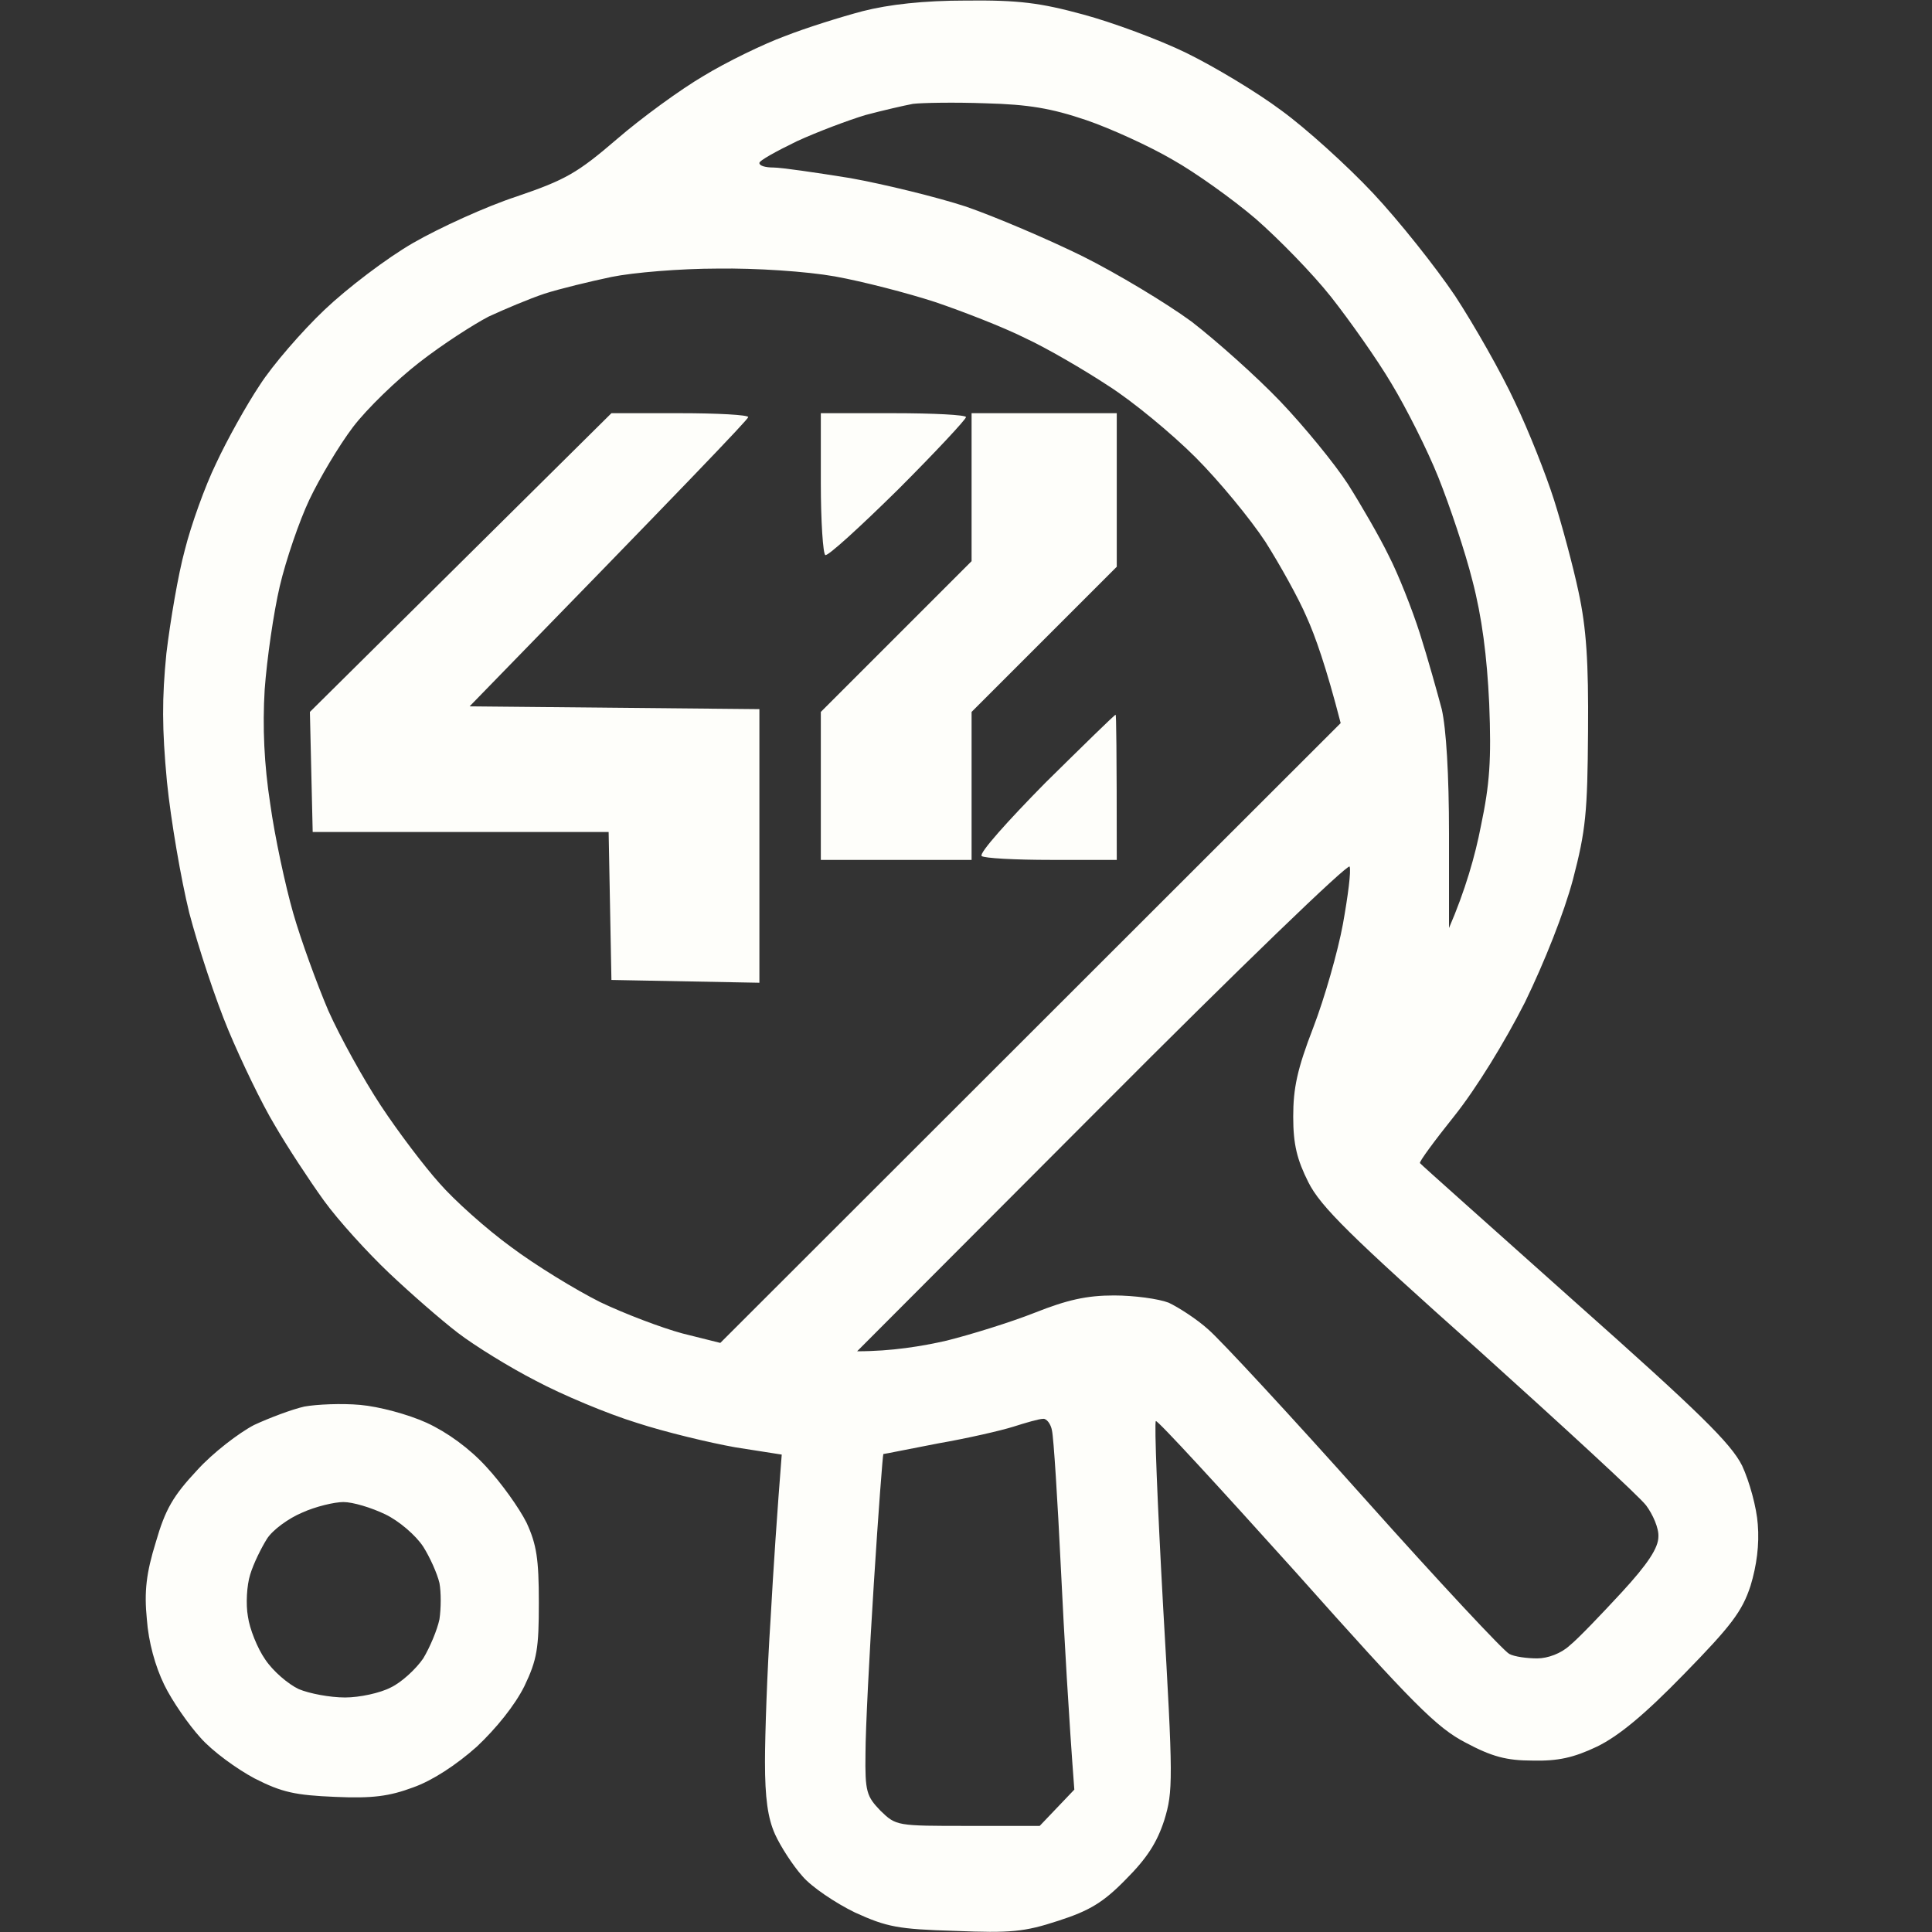 <svg version="1.2" xmlns="http://www.w3.org/2000/svg" viewBox="0 0 346 346" width="346" height="346">
	<rect x="0" y="0" width="346" height="346" fill="#333333" stroke="none"/>
	<title>ping-pong-svg</title>
	<style>
		.s0 { fill: #fefefa } 
	</style>
	<path id="Path 0" fill-rule="evenodd" class="s0" d="m173 0.1c9.4-0.1 13.3 0.4 21 2.5 5.2 1.4 13.6 4.5 18.5 6.9 4.9 2.4 12.6 7 17 10.3 4.4 3.2 11.8 9.9 16.4 14.8 4.6 4.9 11.2 13.2 14.7 18.4 3.4 5.2 8.3 13.8 10.7 19 2.5 5.2 5.6 13.1 7 17.5 1.4 4.4 3.4 11.8 4.4 16.5 1.4 6.5 1.8 12.5 1.7 25-0.1 14.5-0.4 17.7-2.7 26.5-1.6 6-5.1 14.8-8.6 22-3.6 7.1-8.7 15.4-12.6 20.3-3.6 4.5-6.4 8.3-6.2 8.5 0.1 0.2 12.6 11.3 27.7 24.8 22.4 19.9 28 25.4 30 29.4 1.3 2.8 2.6 7.5 2.8 10.5 0.3 3.6-0.2 7.4-1.3 11-1.5 4.6-3.5 7.2-11.9 15.8-7.1 7.3-11.7 11.1-15.6 13-4.2 2-7 2.6-11.5 2.5-4.7 0-7.3-0.7-12-3.2-5.2-2.7-9.3-6.8-30.5-30.6-13.5-15-24.7-27.2-25-27-0.3 0.2 0.3 15.1 1.3 33.2 1.8 31.1 1.8 33.1 0.2 38.3-1.3 4-3.1 6.8-6.9 10.6-4 4.1-6.5 5.6-12.1 7.4-6.1 2-8.5 2.2-18.5 1.8-10.2-0.3-12.2-0.7-17.9-3.3-3.5-1.7-7.8-4.6-9.4-6.5-1.7-1.9-3.9-5.3-4.9-7.5-1.3-2.9-1.8-6.5-1.8-13 0-4.9 0.4-16.4 1-25.5 0.5-9.1 1.2-19.4 2-29.5l-8.3-1.3c-4.5-0.8-12.5-2.7-17.7-4.4-5.2-1.6-13.3-5-18-7.5-4.7-2.4-11-6.3-14-8.6-3-2.3-8.5-7.1-12.3-10.7-3.8-3.6-9.1-9.4-11.7-13-2.6-3.6-6.6-9.7-8.8-13.5-2.3-3.8-6-11.5-8.3-17-2.3-5.5-5.4-14.9-7-21-1.5-6.1-3.3-16.6-4-23.5-0.9-9.6-0.9-14.9-0.1-23 0.7-5.8 2.1-14.1 3.3-18.5 1.1-4.4 3.6-11.4 5.6-15.5 1.9-4.1 5.4-10.4 7.8-14 2.3-3.6 7.6-9.7 11.6-13.5 4.1-3.9 11.2-9.3 15.9-12 4.7-2.7 13-6.5 18.5-8.3 8.8-3 10.9-4.2 18-10.3 4.4-3.8 11.4-8.9 15.5-11.3 4.1-2.5 10.7-5.7 14.5-7.1 3.8-1.5 10.2-3.5 14-4.5 4.7-1.2 10.9-1.9 18.5-1.9zm-18 20.5c-3 0.9-8.6 3-12.3 4.7-3.7 1.8-6.8 3.5-6.7 3.9 0 0.5 1.1 0.8 2.5 0.8 1.4 0 7.6 0.9 13.8 1.9 6.1 1.1 15.5 3.4 20.7 5.1 5.2 1.8 14.6 5.8 20.9 8.9 6.2 3.1 15 8.4 19.5 11.7 4.4 3.4 11.6 9.8 15.9 14.3 4.2 4.4 9.7 11.1 12.1 14.8 2.4 3.8 5.7 9.5 7.3 12.8 1.7 3.3 4.2 9.6 5.6 14 1.4 4.4 3.1 10.5 3.9 13.5 0.8 3.5 1.3 11.7 1.3 22.3v16.9c2.9-6.7 4.7-13 5.7-18.2 1.6-7.6 1.9-11.9 1.5-22-0.4-8.5-1.3-15.5-3-22-1.3-5.2-4.1-13.5-6.1-18.5-2-5-5.8-12.5-8.4-16.8-2.6-4.4-7.5-11.3-10.8-15.5-3.4-4.3-9.5-10.5-13.5-14-4.1-3.5-10.8-8.3-14.9-10.6-4.1-2.4-11.1-5.6-15.5-7.1-6.2-2.1-10.3-2.8-18-3-5.5-0.2-11.3-0.1-13 0.1-1.6 0.3-5.5 1.2-8.5 2zm-57.5 32c-2.7 0.9-7.2 2.8-10 4.1-2.7 1.4-8.3 5-12.4 8.2-4 3.1-9.4 8.3-11.9 11.6-2.5 3.3-6 9.2-7.8 13-1.8 3.8-4.2 10.8-5.3 15.5-1.1 4.7-2.3 13-2.7 18.5-0.4 6.7-0.1 13.4 1 20.5 0.8 5.8 2.7 14.6 4.1 19.5 1.4 4.9 4.3 12.8 6.3 17.5 2.1 4.7 6.3 12.3 9.4 17 3.1 4.7 7.8 10.9 10.5 13.9 2.6 3 8.4 8.2 12.8 11.4 4.4 3.3 11.6 7.7 16 9.9 4.4 2.1 11 4.6 14.7 5.6l6.8 1.7 111.1-111c-2.6-10.1-4.6-15.7-6.1-19-1.4-3.3-4.8-9.4-7.4-13.5-2.7-4.1-8.3-10.9-12.5-15.1-4.2-4.2-11.2-10-15.6-12.8-4.4-2.9-11.1-6.8-15-8.6-3.8-1.9-11-4.7-16-6.4-4.9-1.6-13-3.7-18-4.6-5.1-0.9-14.1-1.5-21-1.4-6.6 0-15.1 0.7-19 1.5-3.8 0.8-9.2 2.1-12 3zm56 189.4c6.2 0 11.6-0.9 16-1.9 4.4-1.1 11.5-3.3 15.8-5 5.8-2.3 9.3-3.1 14.2-3.1 3.6 0 8 0.6 9.8 1.3 1.7 0.8 5 2.9 7.1 4.8 2.2 1.9 14.8 15.5 28.1 30.4 13.3 14.9 24.9 27.3 25.8 27.7 0.9 0.5 3.2 0.8 5 0.8 1.9 0 4.3-0.9 5.8-2.3 1.5-1.2 5.6-5.5 9.3-9.5 4.7-5.1 6.6-8 6.6-10 0.1-1.5-1-4-2.2-5.6-1.3-1.7-14.8-14.1-30-27.8-23-20.5-28.3-25.7-30.5-30.1-2-4-2.7-6.7-2.7-11.7 0-5.1 0.7-8.5 3.6-16 2-5.2 4.4-13.6 5.3-18.5 0.9-5 1.5-9.6 1.2-10.3-0.2-0.7-20.1 18.5-44.3 42.8zm14.5 16.5c-5.2 1-9.6 1.9-9.8 1.9-0.1 0-0.9 10.4-1.7 23.1-0.8 12.6-1.5 26.3-1.5 30.5-0.1 6.9 0.2 7.7 2.7 10.3 2.8 2.7 2.9 2.7 15.6 2.7h12.9l6.2-6.5c-1-13.2-1.8-27.2-2.4-39.5-0.6-12.4-1.3-23.5-1.6-24.8-0.2-1.2-1-2.2-1.6-2.1-0.7 0-3.1 0.7-5.3 1.4-2.2 0.7-8.3 2.1-13.5 3zm-103.5-6.9c3.4 0.3 8.6 1.7 11.9 3.2 3.7 1.7 7.7 4.6 10.7 7.9 2.7 2.9 5.9 7.4 7.2 10 1.8 3.9 2.2 6.5 2.2 14.3 0 8.2-0.3 10.2-2.6 15-1.7 3.4-5 7.5-8.5 10.8-3.7 3.3-8 6.1-11.4 7.3-4.3 1.6-7.3 2-14 1.7-7.1-0.3-9.5-0.8-14.4-3.3-3.2-1.7-7.6-4.9-9.7-7.3-2.1-2.3-5.1-6.6-6.5-9.5-1.6-3.3-2.8-7.6-3.1-11.7-0.5-5-0.1-8.3 1.6-13.8 1.7-5.9 3.1-8.3 7.4-12.9 2.8-3.1 7.5-6.7 10.2-8.1 2.8-1.3 6.8-2.8 9-3.3 2.2-0.4 6.7-0.6 10-0.3zm-16.7 24c-1 1.6-2.4 4.4-3 6.4-0.6 1.9-0.8 5.3-0.4 7.5 0.3 2.2 1.7 5.7 3.1 7.7 1.4 2.1 4.1 4.4 6 5.3 1.9 0.8 5.6 1.5 8.3 1.5 2.6 0 6.3-0.8 8.2-1.8 1.9-0.9 4.5-3.3 5.8-5.2 1.2-2 2.5-5.1 2.9-7 0.3-2 0.3-4.9 0-6.5-0.4-1.7-1.7-4.6-2.9-6.5-1.3-2-4.3-4.6-6.8-5.8-2.5-1.2-5.8-2.2-7.5-2.2-1.6 0-5 0.8-7.4 1.9-2.4 1-5.3 3.1-6.3 4.7zm61.7-201.6h12.3c6.7 0 12.2 0.3 12.2 0.7 0 0.4-11.3 12.2-49.9 51.8l51.9 0.5v49l-26.5-0.5-0.5-26.5h-53l-0.5-21.5zm64.5 0h26v27.5l-26 26v26.5h-27v-26.5l27-27zm-27 0h13c7.2 0 13 0.3 13 0.7 0 0.4-5.5 6.3-12.2 13-6.8 6.7-12.6 12-13 11.7-0.4-0.2-0.8-6-0.8-12.9zm52.8 54c0.1 0 0.2 5.8 0.2 26h-11.7c-6.5 0-12.1-0.3-12.5-0.7-0.5-0.5 4.7-6.3 11.4-13.1 6.8-6.7 12.4-12.2 12.6-12.2z"/>
</svg>